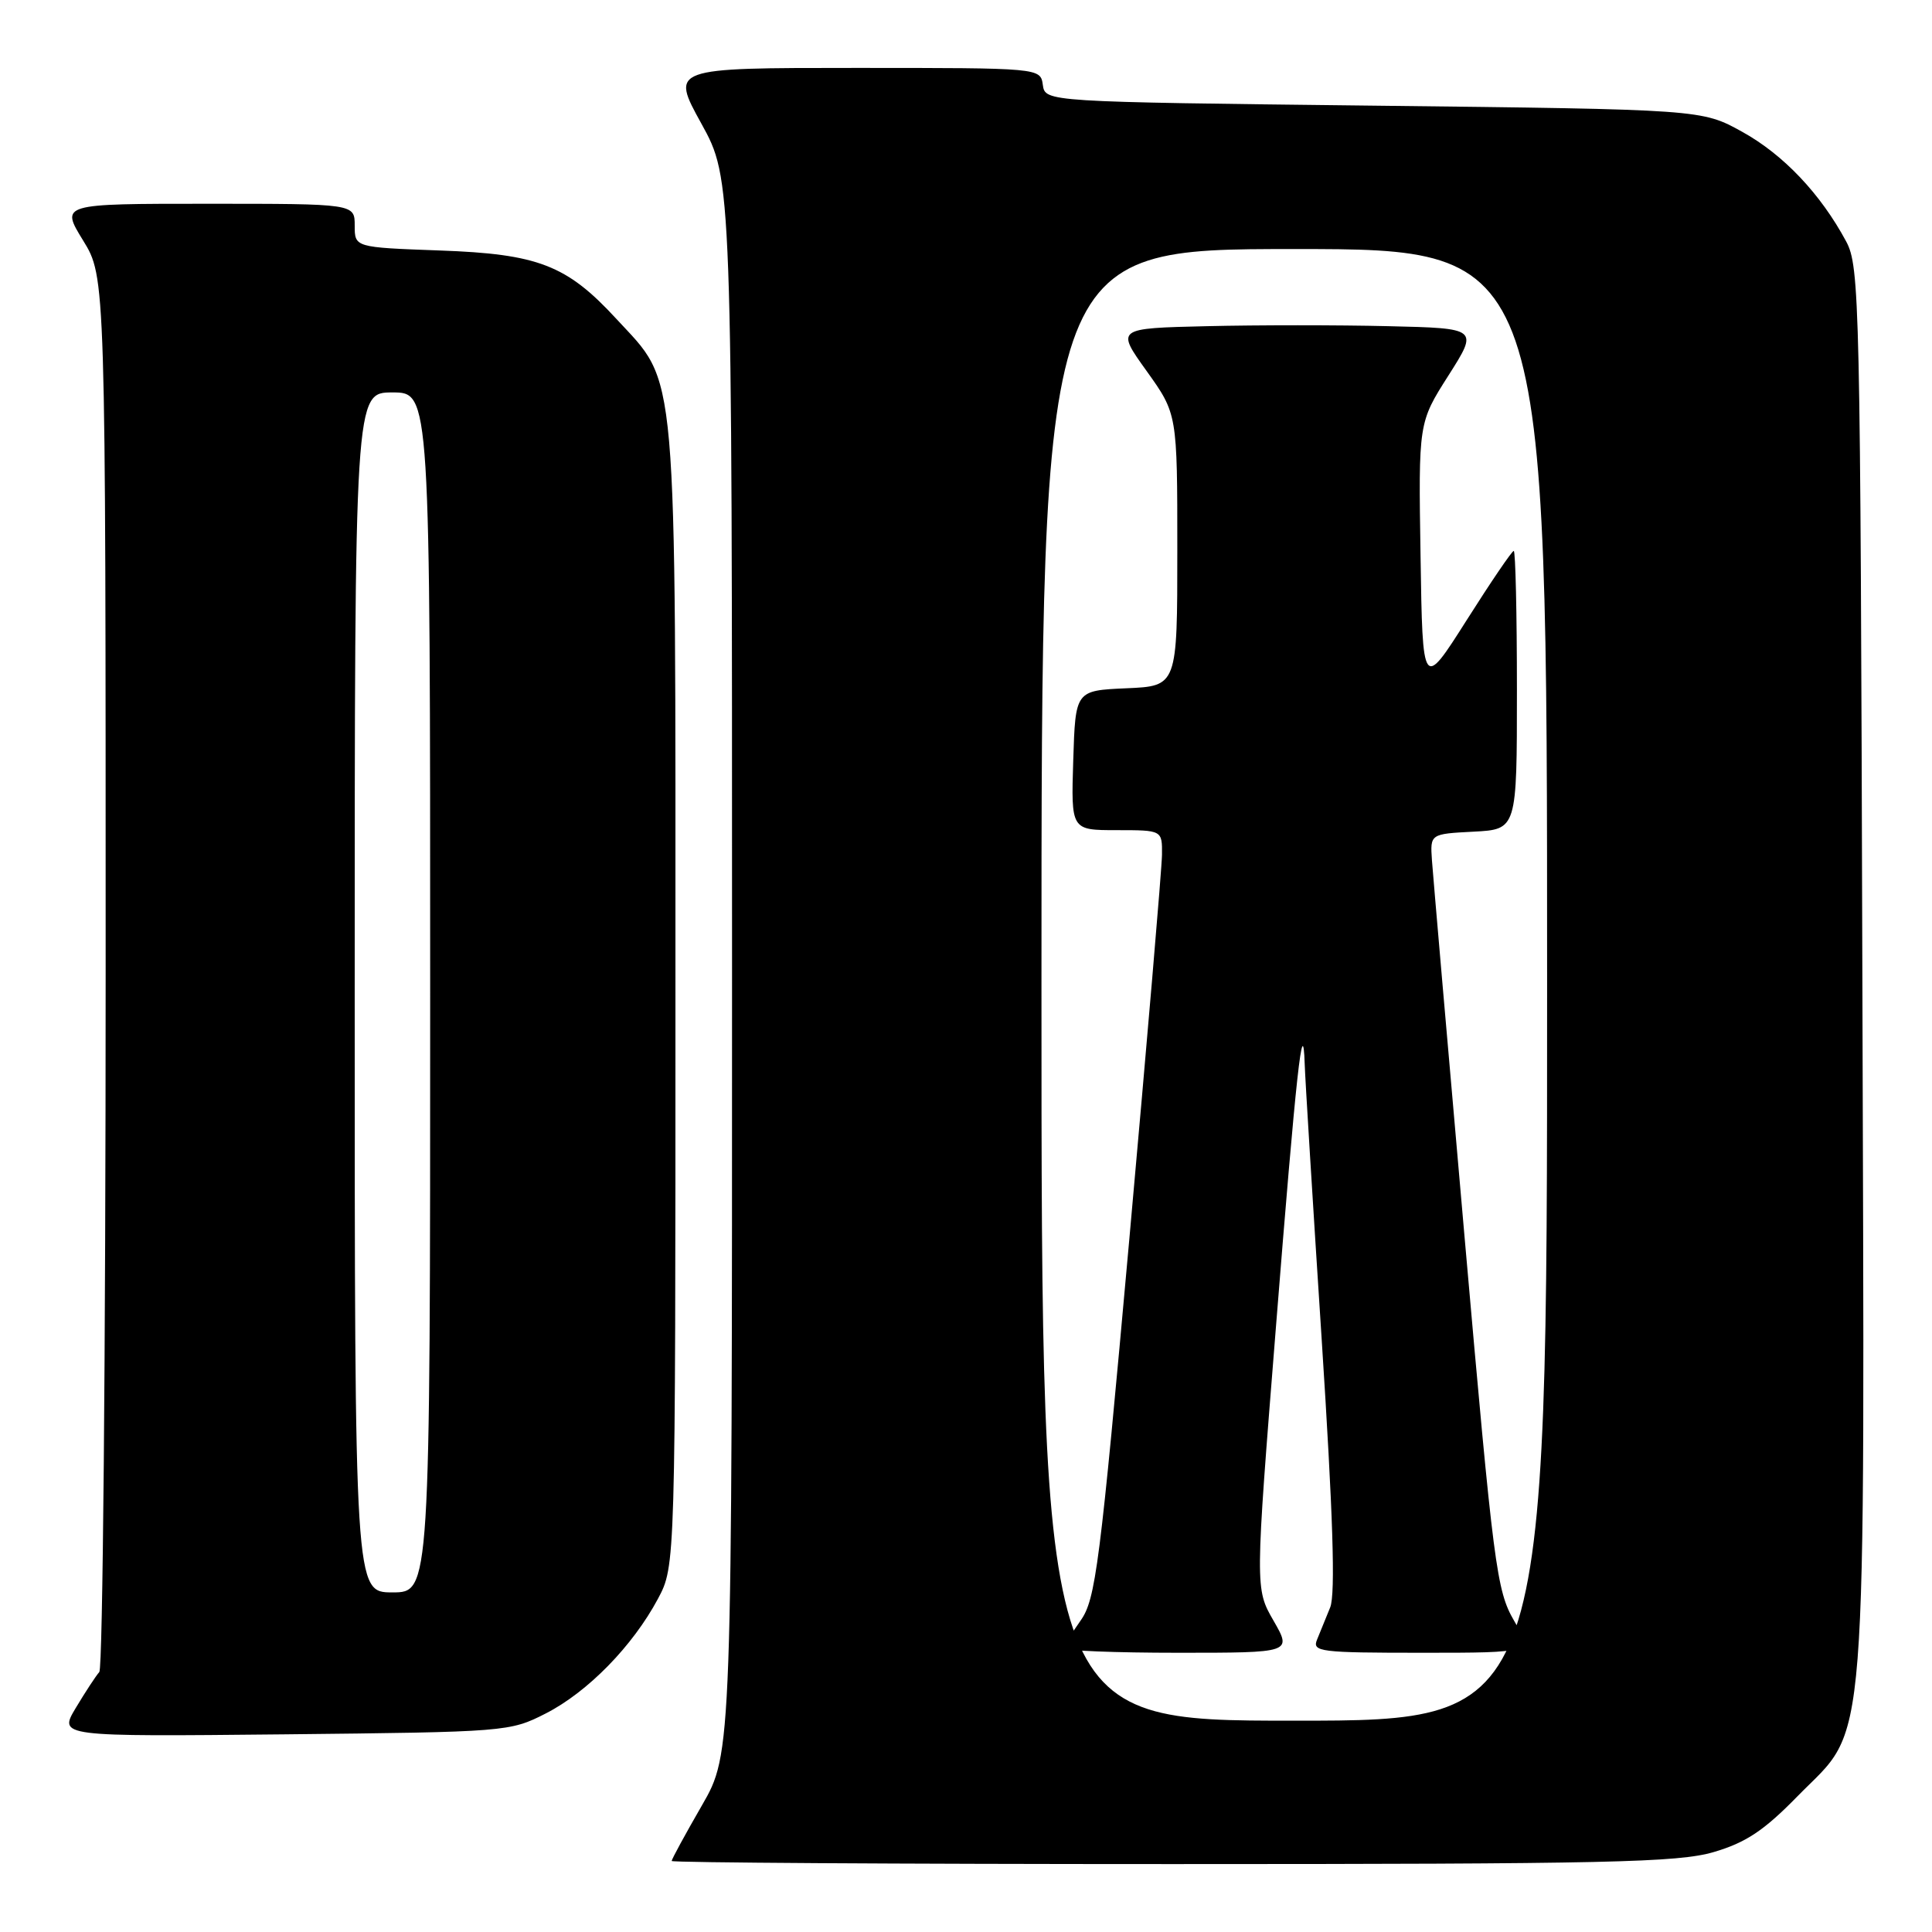 <?xml version="1.0" encoding="UTF-8" standalone="no"?>
<!DOCTYPE svg PUBLIC "-//W3C//DTD SVG 1.1//EN" "http://www.w3.org/Graphics/SVG/1.1/DTD/svg11.dtd" >
<svg xmlns="http://www.w3.org/2000/svg" xmlns:xlink="http://www.w3.org/1999/xlink" version="1.1" viewBox="0 0 256 256">
 <g >
 <path fill="currentColor"
d=" M 227.07 245.41 C 231.33 244.16 233.73 242.57 238.19 238.00 C 247.64 228.35 247.08 235.53 246.77 128.42 C 246.51 39.77 246.41 35.34 244.63 32.00 C 241.25 25.70 236.32 20.49 230.86 17.47 C 225.50 14.50 225.50 14.50 182.00 14.00 C 138.50 13.50 138.50 13.50 138.18 11.25 C 137.86 9.00 137.86 9.00 113.36 9.00 C 88.86 9.00 88.86 9.00 92.93 16.37 C 97.00 23.75 97.00 23.75 97.00 128.02 C 97.00 232.30 97.00 232.30 93.00 239.24 C 90.80 243.05 89.00 246.36 89.00 246.59 C 89.00 246.81 118.84 247.00 155.32 247.00 C 213.02 247.00 222.34 246.79 227.07 245.41 Z  M 72.32 227.04 C 77.88 224.20 83.84 218.10 87.18 211.85 C 89.50 207.50 89.50 207.50 89.50 132.00 C 89.50 46.78 89.88 51.17 81.64 42.22 C 75.09 35.12 71.30 33.65 58.25 33.19 C 47.00 32.78 47.00 32.78 47.00 29.89 C 47.00 27.00 47.00 27.00 27.51 27.00 C 8.02 27.00 8.02 27.00 11.01 31.86 C 14.00 36.72 14.00 36.72 14.00 128.66 C 14.00 179.23 13.62 221.03 13.16 221.55 C 12.70 222.07 11.30 224.21 10.04 226.31 C 7.77 230.11 7.77 230.11 37.63 229.81 C 67.10 229.50 67.56 229.47 72.32 227.04 Z  M 138.00 130.50 C 138.00 33.00 138.00 33.00 171.50 33.00 C 205.00 33.00 205.00 33.00 205.00 130.50 C 205.00 228.00 205.00 228.00 171.50 228.00 C 138.00 228.00 138.00 228.00 138.00 130.50 Z  M 168.75 214.75 C 166.30 210.50 166.30 210.50 169.07 175.81 C 171.76 142.01 172.65 133.85 172.88 141.00 C 172.94 142.93 173.95 159.34 175.13 177.48 C 176.63 200.65 176.97 211.21 176.26 212.98 C 175.70 214.37 174.92 216.29 174.52 217.25 C 173.84 218.87 174.87 219.00 188.44 219.00 C 203.08 219.00 203.08 219.00 200.62 214.75 C 198.30 210.75 197.91 207.73 194.07 164.00 C 191.82 138.43 189.88 115.92 189.74 114.00 C 189.50 110.50 189.50 110.50 195.25 110.20 C 201.00 109.90 201.00 109.90 201.00 91.45 C 201.00 81.30 200.81 73.00 200.58 73.00 C 200.34 73.00 197.53 77.14 194.33 82.19 C 188.50 91.38 188.50 91.38 188.23 73.69 C 187.95 56.00 187.95 56.00 191.93 49.75 C 195.90 43.50 195.90 43.50 183.95 43.22 C 177.38 43.06 166.57 43.06 159.94 43.22 C 147.87 43.50 147.87 43.50 151.94 49.17 C 156.00 54.85 156.00 54.85 156.00 72.88 C 156.00 90.91 156.00 90.91 149.25 91.20 C 142.50 91.50 142.50 91.50 142.21 100.75 C 141.92 110.00 141.92 110.00 147.96 110.00 C 154.00 110.00 154.00 110.00 153.97 113.25 C 153.95 115.04 152.00 137.91 149.65 164.09 C 145.74 207.58 145.18 211.94 143.18 214.74 C 141.98 216.43 141.00 218.08 141.00 218.40 C 141.00 218.73 147.79 219.00 156.10 219.00 C 171.19 219.00 171.19 219.00 168.75 214.75 Z  M 47.00 131.50 C 47.00 52.00 47.00 52.00 52.00 52.00 C 57.00 52.00 57.00 52.00 57.00 131.50 C 57.00 211.00 57.00 211.00 52.00 211.00 C 47.00 211.00 47.00 211.00 47.00 131.50 Z "/>
</g>
</svg>